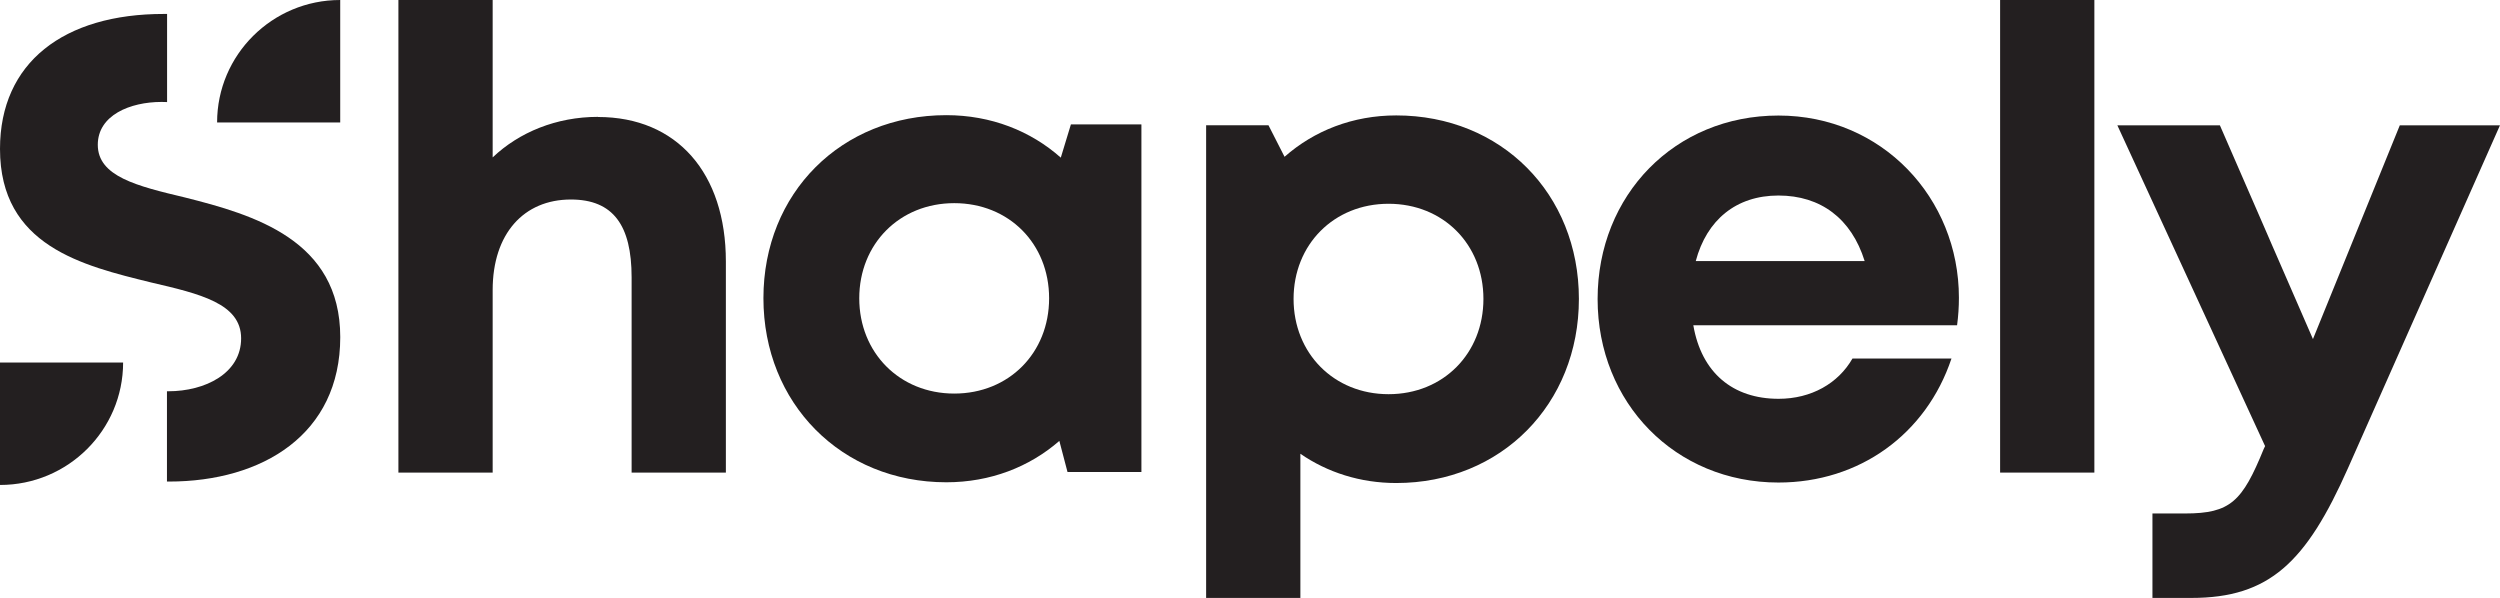 <svg xmlns="http://www.w3.org/2000/svg" width="100%" height="100%" viewBox="0 0 138 33" fill="none" preserveAspectRatio="xMidYMid meet" aria-hidden="true" role="img">
<g clip-path="url(#clip0_14366_257)">
<path d="M33.01 6.458C37.366 6.458 40.068 9.553 40.068 14.437V26.087H34.865V15.308C34.865 12.44 33.85 11.013 31.511 11.013C28.916 11.013 27.195 12.896 27.195 16.011V26.087H21.992V0H27.195V8.689C28.654 7.302 30.711 6.451 33.01 6.451V6.458Z" fill="#231F20"></path>
<path d="M63.006 6.88V26.053H58.926L58.476 24.338C56.822 25.778 54.664 26.622 52.237 26.622C46.45 26.622 42.141 22.268 42.141 16.46C42.141 10.652 46.443 6.357 52.237 6.357C54.704 6.357 56.896 7.228 58.556 8.702L59.114 6.867H63L63.006 6.88ZM57.911 16.466C57.911 13.452 55.693 11.214 52.674 11.214C49.656 11.214 47.431 13.465 47.431 16.466C47.431 19.468 49.656 21.725 52.674 21.725C55.693 21.725 57.911 19.481 57.911 16.466Z" fill="#231F20"></path>
<path d="M77.072 6.371C82.866 6.371 87.155 10.692 87.155 16.5C87.155 22.308 82.866 26.663 77.072 26.663C75.082 26.663 73.267 26.073 71.781 25.048V33.007H66.578V6.914H70.02L70.907 8.655C72.541 7.215 74.672 6.371 77.072 6.371ZM81.885 16.5C81.885 13.486 79.666 11.248 76.648 11.248C73.63 11.248 71.405 13.499 71.405 16.5C71.405 19.501 73.63 21.759 76.648 21.759C79.666 21.759 81.885 19.515 81.885 16.5Z" fill="#231F20"></path>
<path d="M108.132 16.433C108.132 16.942 108.099 17.445 108.031 17.954H93.471C93.921 20.573 95.649 22.014 98.177 22.014C99.985 22.014 101.471 21.163 102.257 19.79H107.722C106.324 23.97 102.64 26.636 98.17 26.636C92.49 26.636 88.188 22.255 88.188 16.507C88.188 10.759 92.456 6.378 98.17 6.378C103.884 6.378 108.132 10.92 108.132 16.44V16.433ZM93.606 14.41H102.929C102.197 12.066 100.503 10.793 98.17 10.793C95.837 10.793 94.211 12.139 93.606 14.41Z" fill="#231F20"></path>
<path d="M110.406 0H115.609V26.087H110.406V0Z" fill="#231F20"></path>
<path d="M138 6.913L129.611 25.838C127.305 31.037 125.275 33.006 120.959 33.006H118.815V28.344H120.616C123.124 28.344 123.776 27.68 124.959 24.78L125.033 24.626L116.879 6.92H122.539L127.675 18.717L132.468 6.92H138V6.913Z" fill="#231F20"></path>
<path d="M10.204 10.899C7.562 10.27 5.398 9.741 5.398 7.992C5.398 6.364 7.173 5.627 8.92 5.627C9.021 5.627 9.122 5.627 9.223 5.634V0.77C9.162 0.77 9.109 0.77 9.055 0.77C3.522 0.764 0 3.45 0 8.22C0 13.579 4.571 14.664 8.329 15.589C11.031 16.219 13.31 16.748 13.31 18.677C13.31 20.607 11.327 21.598 9.29 21.598C9.263 21.598 9.243 21.598 9.216 21.598V26.582C9.25 26.582 9.29 26.582 9.324 26.582C14.486 26.582 18.782 23.976 18.782 18.61C18.782 13.244 14.009 11.857 10.204 10.899Z" fill="#231F20"></path>
<path d="M0 26.77V20.011H6.796C6.796 23.735 3.758 26.77 0 26.77Z" fill="#231F20"></path>
<path d="M18.78 0V6.759H11.984C11.984 3.028 15.03 0 18.78 0Z" fill="#231F20"></path>
</g>
<defs>
<clipPath id="clip0_14366_257">
<rect width="138" height="33" fill="white"></rect>
</clipPath>
</defs>
</svg>